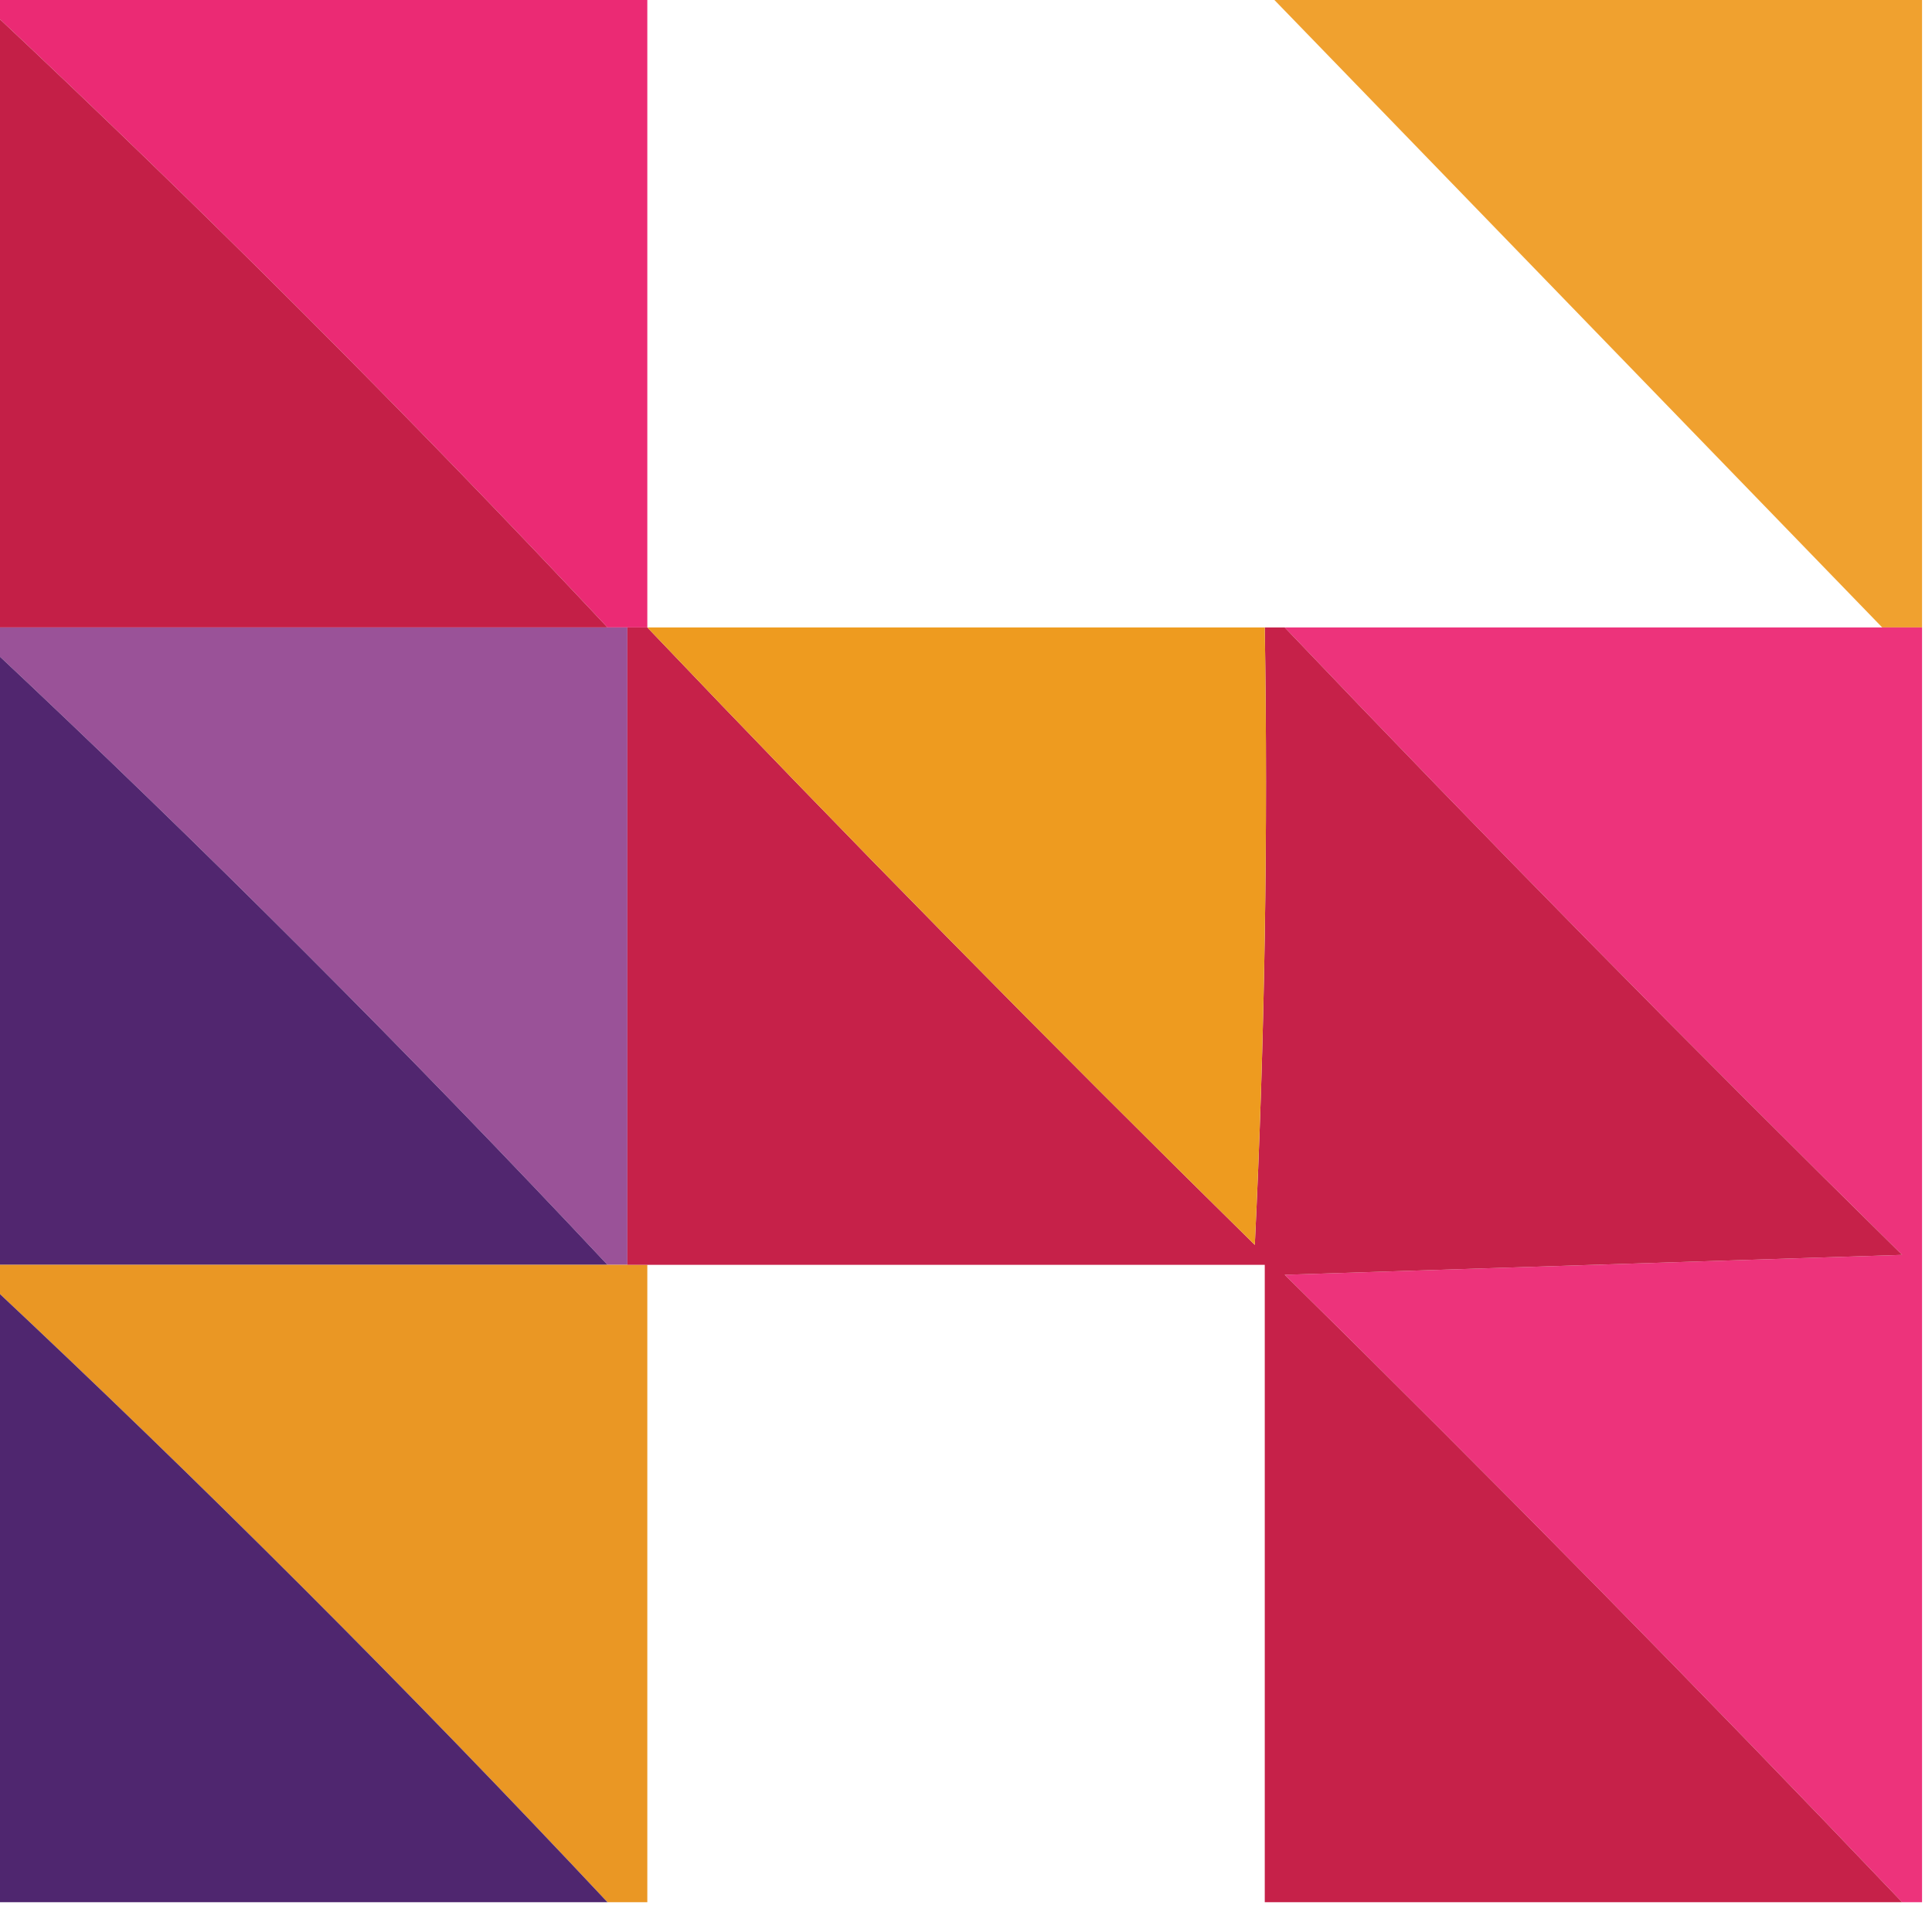 <?xml version="1.0" encoding="UTF-8"?>
<!DOCTYPE svg PUBLIC "-//W3C//DTD SVG 1.1//EN" "http://www.w3.org/Graphics/SVG/1.1/DTD/svg11.dtd">
<svg xmlns="http://www.w3.org/2000/svg" version="1.1" width="97px" height="96px" style="shape-rendering:geometricPrecision; text-rendering:geometricPrecision; image-rendering:optimizeQuality; fill-rule:evenodd; clip-rule:evenodd" xmlns:xlink="http://www.w3.org/1999/xlink">
<g><path style="opacity:1" fill="#eb2a74" d="M -0.5,0.5 C -0.5,0.167 -0.5,-0.167 -0.5,-0.5C 10.5,-0.5 21.5,-0.5 32.5,-0.5C 32.5,10.167 32.5,20.833 32.5,31.5C 32.167,31.5 31.833,31.5 31.5,31.5C 31.167,31.5 30.833,31.5 30.5,31.5C 20.5,20.833 10.167,10.5 -0.5,0.5 Z"/></g>
<g><path style="opacity:0.922" fill="#ef9a1f" d="M 63.5,-0.5 C 74.5,-0.5 85.5,-0.5 96.5,-0.5C 96.5,10.167 96.5,20.833 96.5,31.5C 95.833,31.5 95.167,31.5 94.5,31.5C 84.167,20.833 73.833,10.167 63.5,-0.5 Z"/></g>
<g><path style="opacity:1" fill="#c41f47" d="M -0.5,0.5 C 10.167,10.5 20.5,20.833 30.5,31.5C 20.167,31.5 9.833,31.5 -0.5,31.5C -0.5,21.167 -0.5,10.833 -0.5,0.5 Z"/></g>
<g><path style="opacity:1" fill="#9a5298" d="M -0.5,32.5 C -0.5,32.167 -0.5,31.833 -0.5,31.5C 9.833,31.5 20.167,31.5 30.5,31.5C 30.833,31.5 31.167,31.5 31.5,31.5C 31.5,42.167 31.5,52.833 31.5,63.5C 31.167,63.5 30.833,63.5 30.5,63.5C 20.5,52.833 10.167,42.5 -0.5,32.5 Z"/></g>
<g><path style="opacity:0.955" fill="#ec2a75" d="M 64.5,31.5 C 74.5,31.5 84.5,31.5 94.5,31.5C 95.167,31.5 95.833,31.5 96.5,31.5C 96.5,52.833 96.5,74.167 96.5,95.5C 96.167,95.5 95.833,95.5 95.5,95.5C 85.369,84.868 75.035,74.368 64.5,64C 74.833,63.667 85.167,63.333 95.5,63C 84.965,52.632 74.631,42.132 64.5,31.5 Z"/></g>
<g><path style="opacity:1" fill="#51266f" d="M -0.5,32.5 C 10.167,42.5 20.5,52.833 30.5,63.5C 20.167,63.5 9.833,63.5 -0.5,63.5C -0.5,53.167 -0.5,42.833 -0.5,32.5 Z"/></g>
<g><path style="opacity:1" fill="#ea9724" d="M -0.5,64.5 C -0.5,64.167 -0.5,63.833 -0.5,63.5C 9.833,63.5 20.167,63.5 30.5,63.5C 30.833,63.5 31.167,63.5 31.5,63.5C 31.833,63.5 32.167,63.5 32.5,63.5C 32.5,74.167 32.5,84.833 32.5,95.5C 31.833,95.5 31.167,95.5 30.5,95.5C 20.5,84.833 10.167,74.5 -0.5,64.5 Z"/></g>
<g><path style="opacity:1" fill="#4f266f" d="M -0.5,64.5 C 10.167,74.5 20.5,84.833 30.5,95.5C 20.167,95.5 9.833,95.5 -0.5,95.5C -0.5,85.167 -0.5,74.833 -0.5,64.5 Z"/></g>
<g><path style="opacity:0.992" fill="#c52048" d="M 31.5,31.5 C 31.833,31.5 32.167,31.5 32.5,31.5C 42.465,41.965 52.631,52.298 63,62.5C 63.5,52.172 63.666,41.839 63.5,31.5C 63.833,31.5 64.167,31.5 64.5,31.5C 74.631,42.132 84.965,52.632 95.5,63C 85.167,63.333 74.833,63.667 64.5,64C 75.035,74.368 85.369,84.868 95.5,95.5C 84.833,95.5 74.167,95.5 63.5,95.5C 63.5,84.833 63.5,74.167 63.5,63.5C 53.167,63.5 42.833,63.5 32.5,63.5C 32.167,63.5 31.833,63.5 31.5,63.5C 31.5,52.833 31.5,42.167 31.5,31.5 Z"/></g>
<g><path style="opacity:1" fill="#ee9b1f" d="M 32.5,31.5 C 42.833,31.5 53.167,31.5 63.5,31.5C 63.666,41.839 63.5,52.172 63,62.5C 52.631,52.298 42.465,41.965 32.5,31.5 Z"/></g>
</svg>
